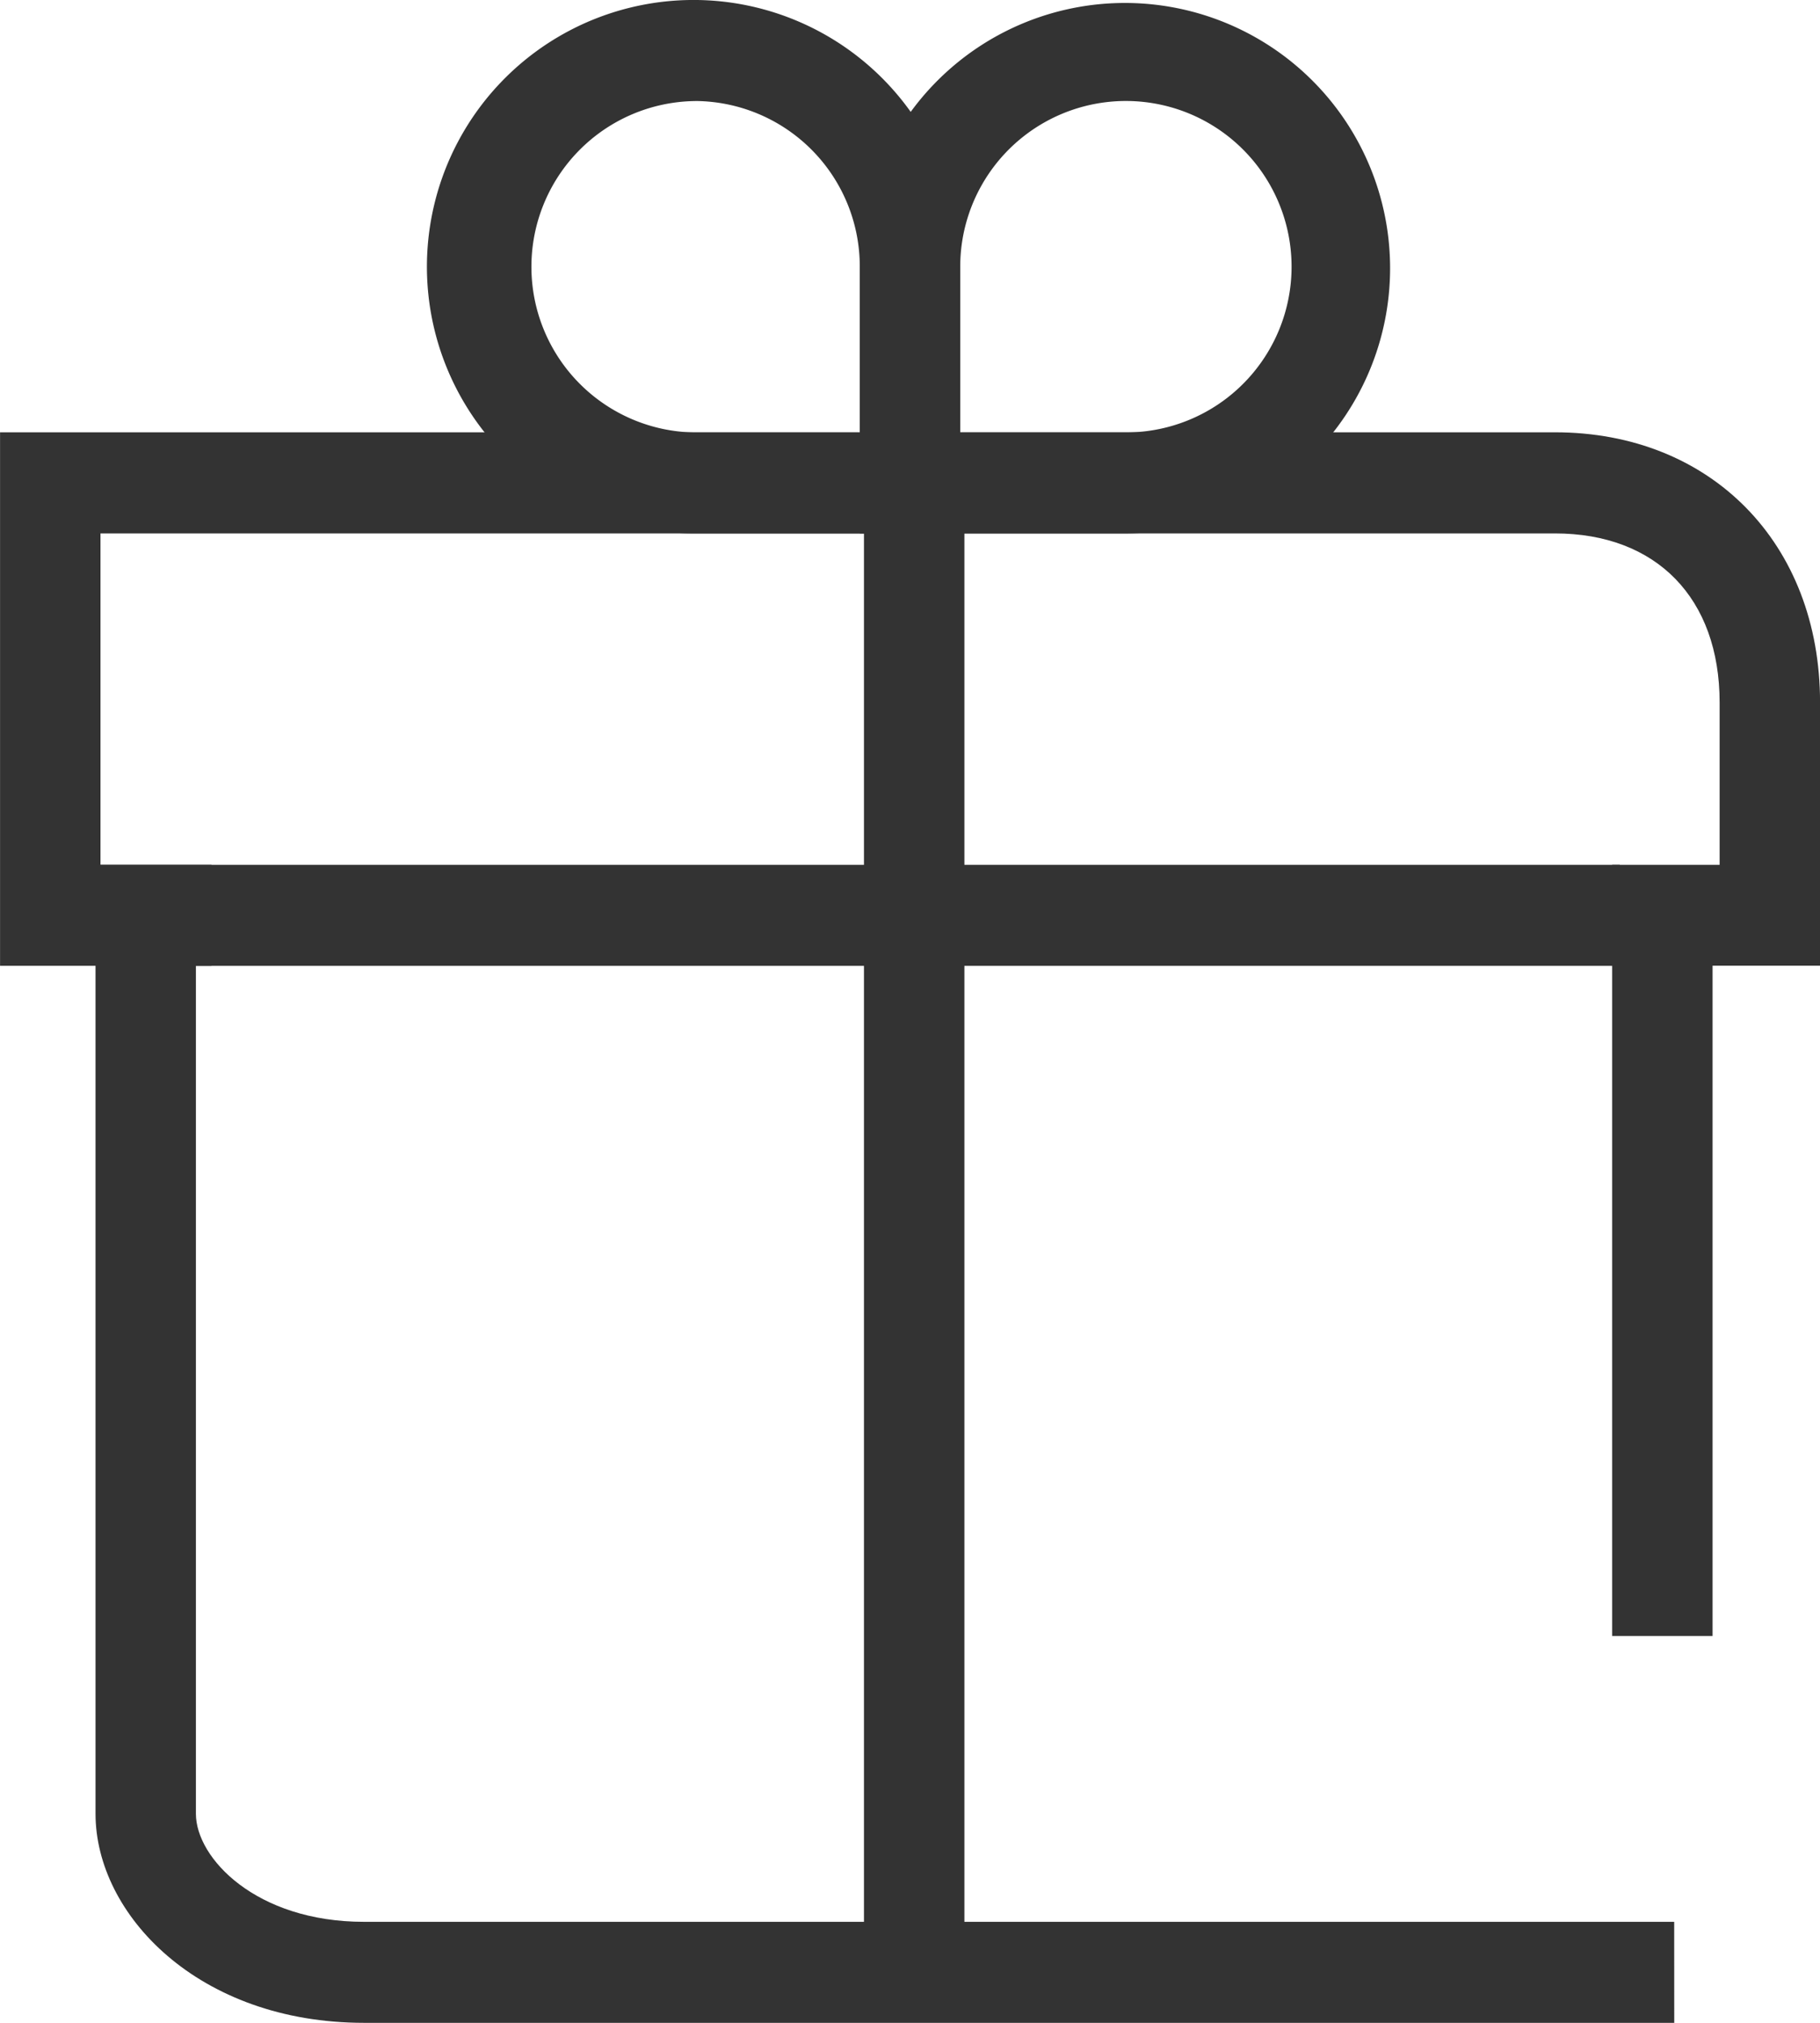 <svg xmlns="http://www.w3.org/2000/svg" id="icon_visual_gift_02" width="72" height="80" viewBox="0 0 72 80">
    <defs>
        <style>
            .cls-1{fill:#333}
        </style>
    </defs>
    <path id="사각형_619" d="M0 0H3.973V57.004H0z" class="cls-1" transform="translate(34.179 19.771)"/>
    <path id="패스_500" d="M1439.484 1430.428h-51.83c-6.562 0-10.625-4.291-10.625-8.268v-37.529h60.3v3.995H1381v33.534c0 1.747 2.369 4.273 6.652 4.273h51.83z" class="cls-1" transform="translate(-1373.25 -1350.428)"/>
    <path id="패스_501" d="M1441 1415.13h-3.973v-30.5h4.252v-6.418c0-4.126-2.5-6.688-6.517-6.688h-57.537v13.106h4.391v3.995h-8.364v-21.1h61.51c6.176 0 10.49 4.393 10.49 10.683v10.413H1441z" class="cls-1" transform="translate(-1373.25 -1350.428)"/>
    <path id="패스_502" d="M1417.753 1371.525h-10.49v-10.549a10.49 10.49 0 1 1 10.49 10.549zm-6.516-3.995h6.516a6.554 6.554 0 1 0-6.516-6.554z" class="cls-1" transform="translate(-1373.25 -1350.428)"/>
    <path id="패스_503" d="M1411.237 1371.525h-10.491a10.549 10.549 0 1 1 10.491-10.549zm-10.491-17.1a6.554 6.554 0 0 0 0 13.107h6.517v-6.554a6.543 6.543 0 0 0-6.517-6.555z" class="cls-1" transform="translate(-1373.25 -1350.428)"/>
</svg>
